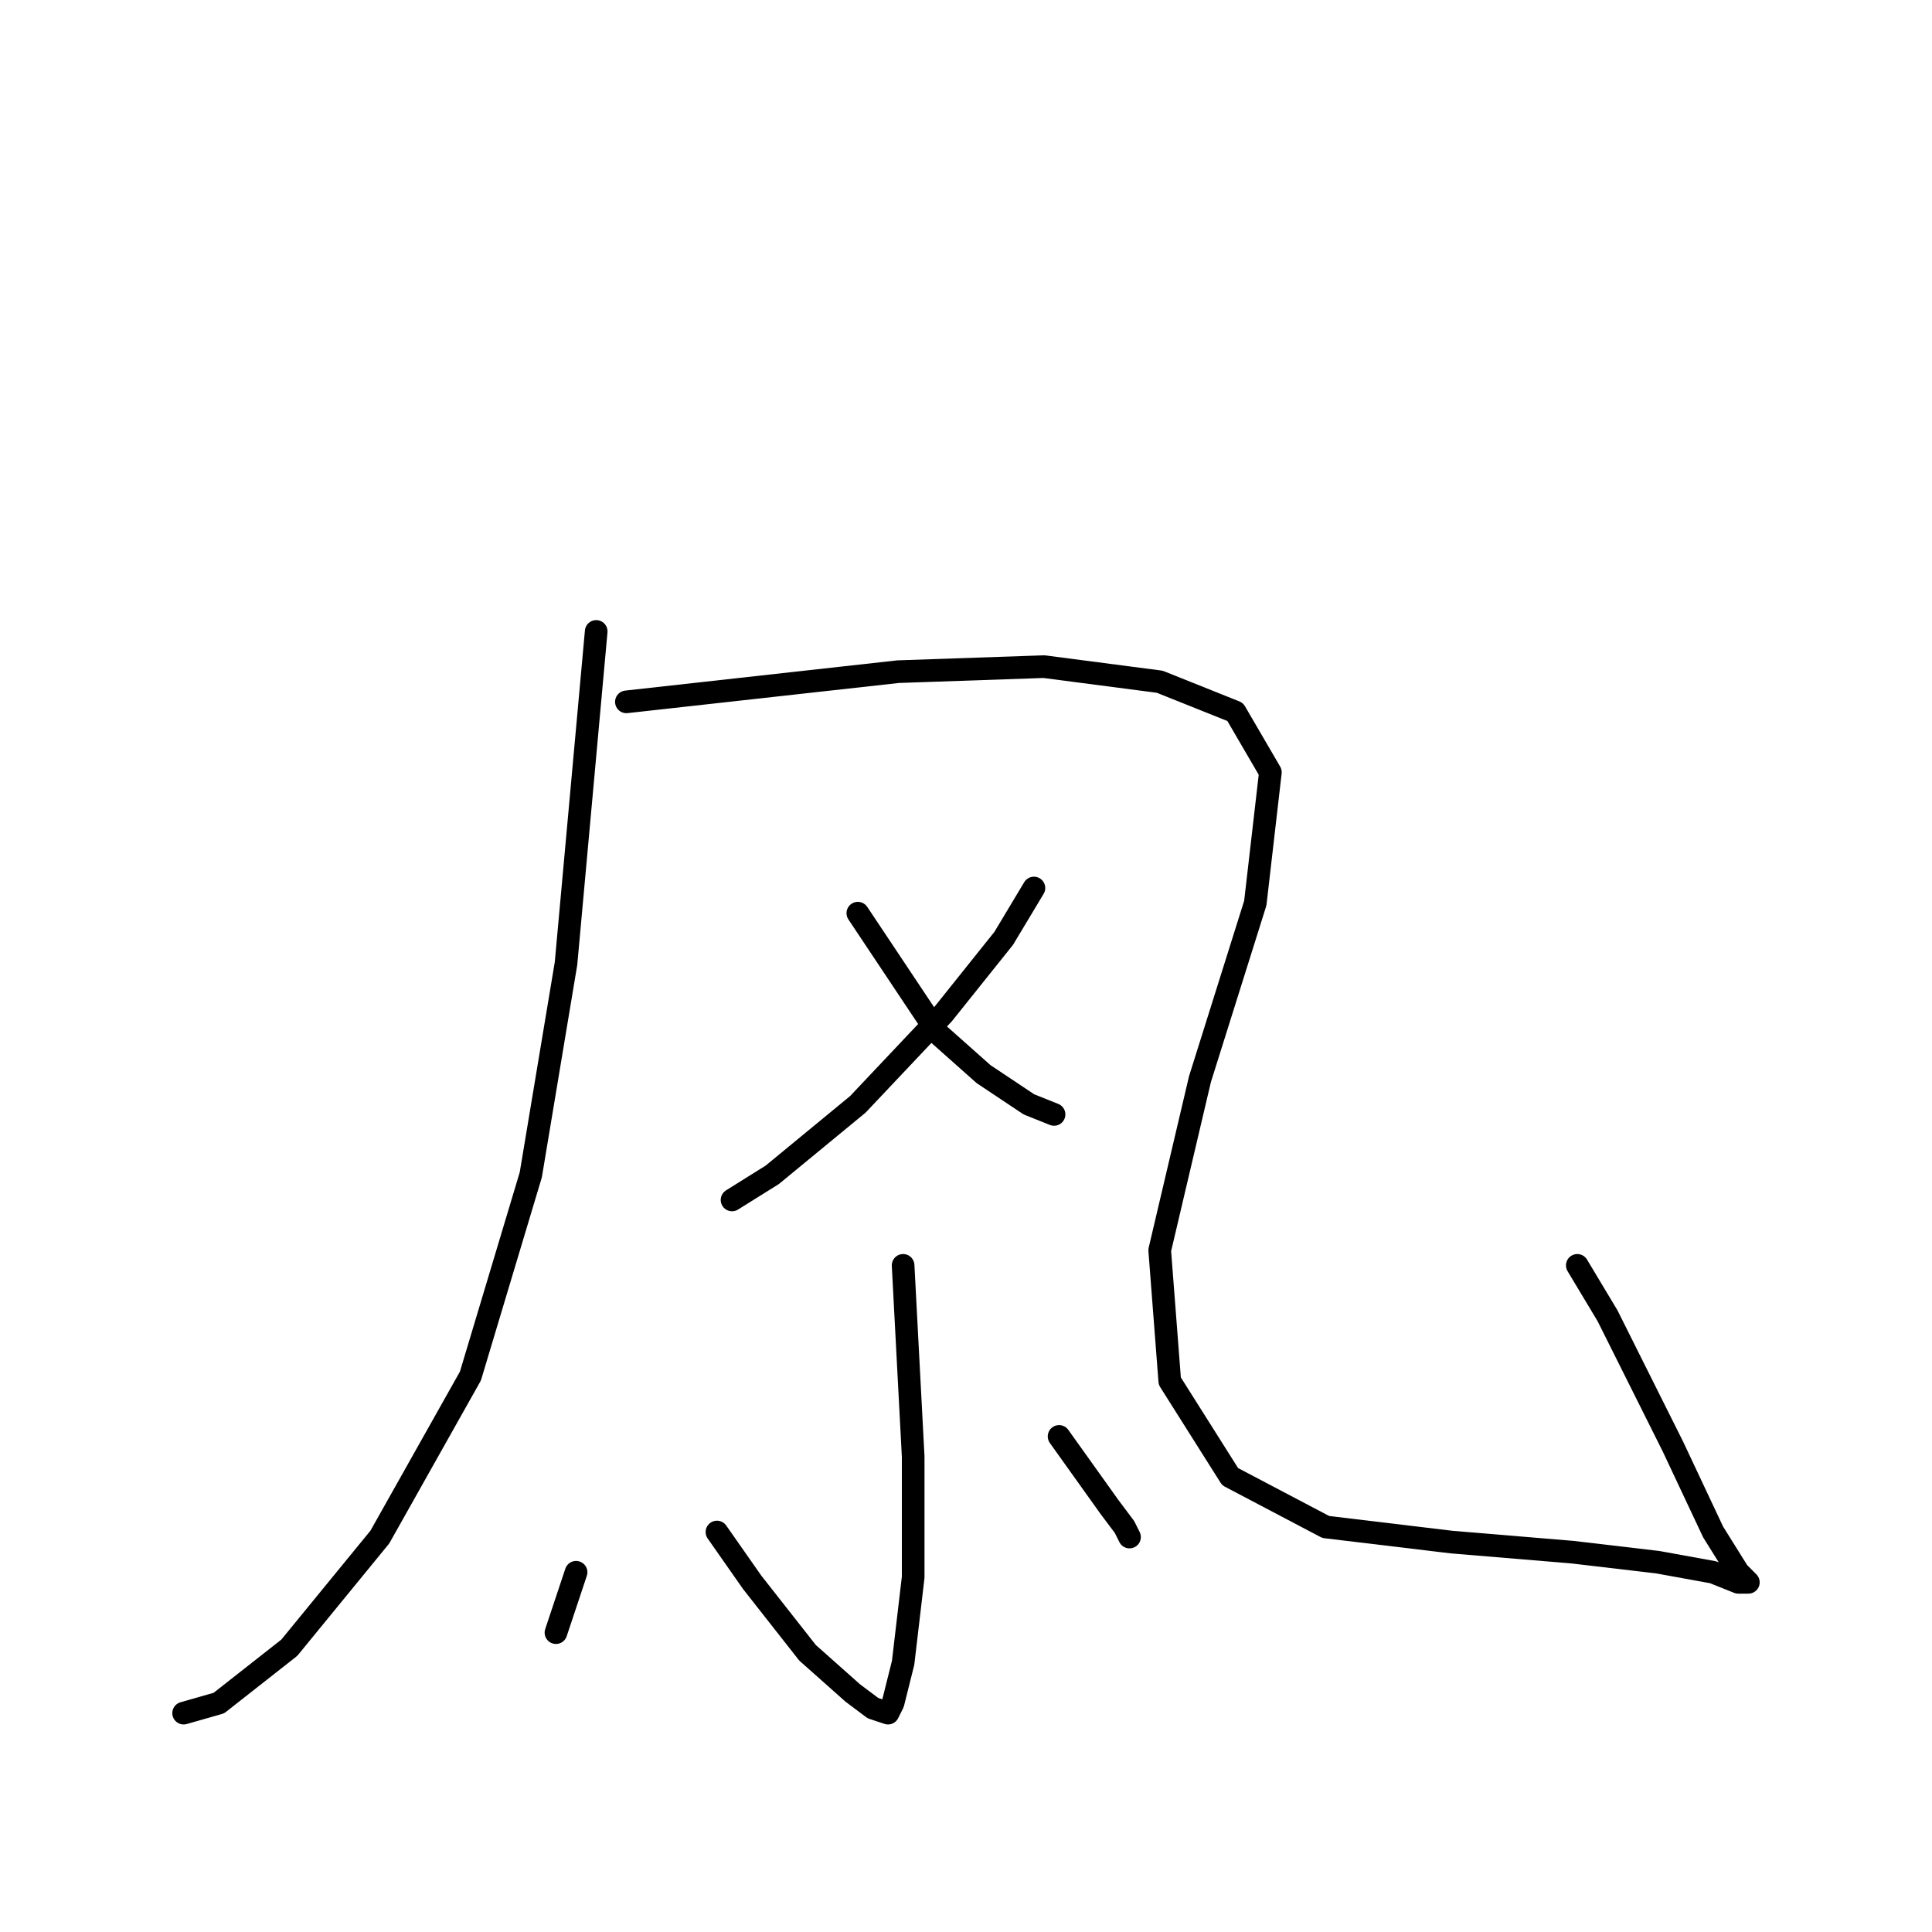 <?xml version="1.0" standalone="no"?>
    <svg width="256" height="256" xmlns="http://www.w3.org/2000/svg" version="1.1">
    <polyline stroke="black" stroke-width="3" stroke-linecap="round" fill="transparent" stroke-linejoin="round" points="79 83.667 77 105.667 75 127.667 70.333 155.667 62.333 182.333 50.333 203.667 38.333 218.333 29 225.667 24.333 227 24.333 227 " />
        <polyline stroke="black" stroke-width="3" stroke-linecap="round" fill="transparent" stroke-linejoin="round" points="83 93 101 91 119 89 138.333 88.333 153.667 90.333 163.667 94.333 168.333 102.333 166.333 119.667 159 143 153.667 165.667 155 183 163 195.667 175.667 202.333 192.333 204.333 208.333 205.667 219.667 207 227 208.333 230.333 209.667 231.667 209.667 231 209 230.333 208.333 227 203 221.667 191.667 213 174.333 209 167.667 209 167.667 " />
        <polyline stroke="black" stroke-width="3" stroke-linecap="round" fill="transparent" stroke-linejoin="round" points="137 117.667 135 121 133 124.333 125 134.333 113.667 146.333 102.333 155.667 97 159 97 159 " />
        <polyline stroke="black" stroke-width="3" stroke-linecap="round" fill="transparent" stroke-linejoin="round" points="113.667 121 119 129 124.333 137 130.333 142.333 136.333 146.333 139.667 147.667 139.667 147.667 " />
        <polyline stroke="black" stroke-width="3" stroke-linecap="round" fill="transparent" stroke-linejoin="round" points="119.667 167.667 120.333 180.333 121 193 121 209 119.667 220.333 118.333 225.667 117.667 227 115.667 226.333 113 224.333 107 219 99.667 209.667 95 203 95 203 " />
        <polyline stroke="black" stroke-width="3" stroke-linecap="round" fill="transparent" stroke-linejoin="round" points="76.333 208.333 75 212.333 73.667 216.333 73.667 216.333 " />
        <polyline stroke="black" stroke-width="3" stroke-linecap="round" fill="transparent" stroke-linejoin="round" points="140.333 190.333 143.667 195 147 199.667 149 202.333 149.667 203.667 149.667 203.667 " />
        </svg>